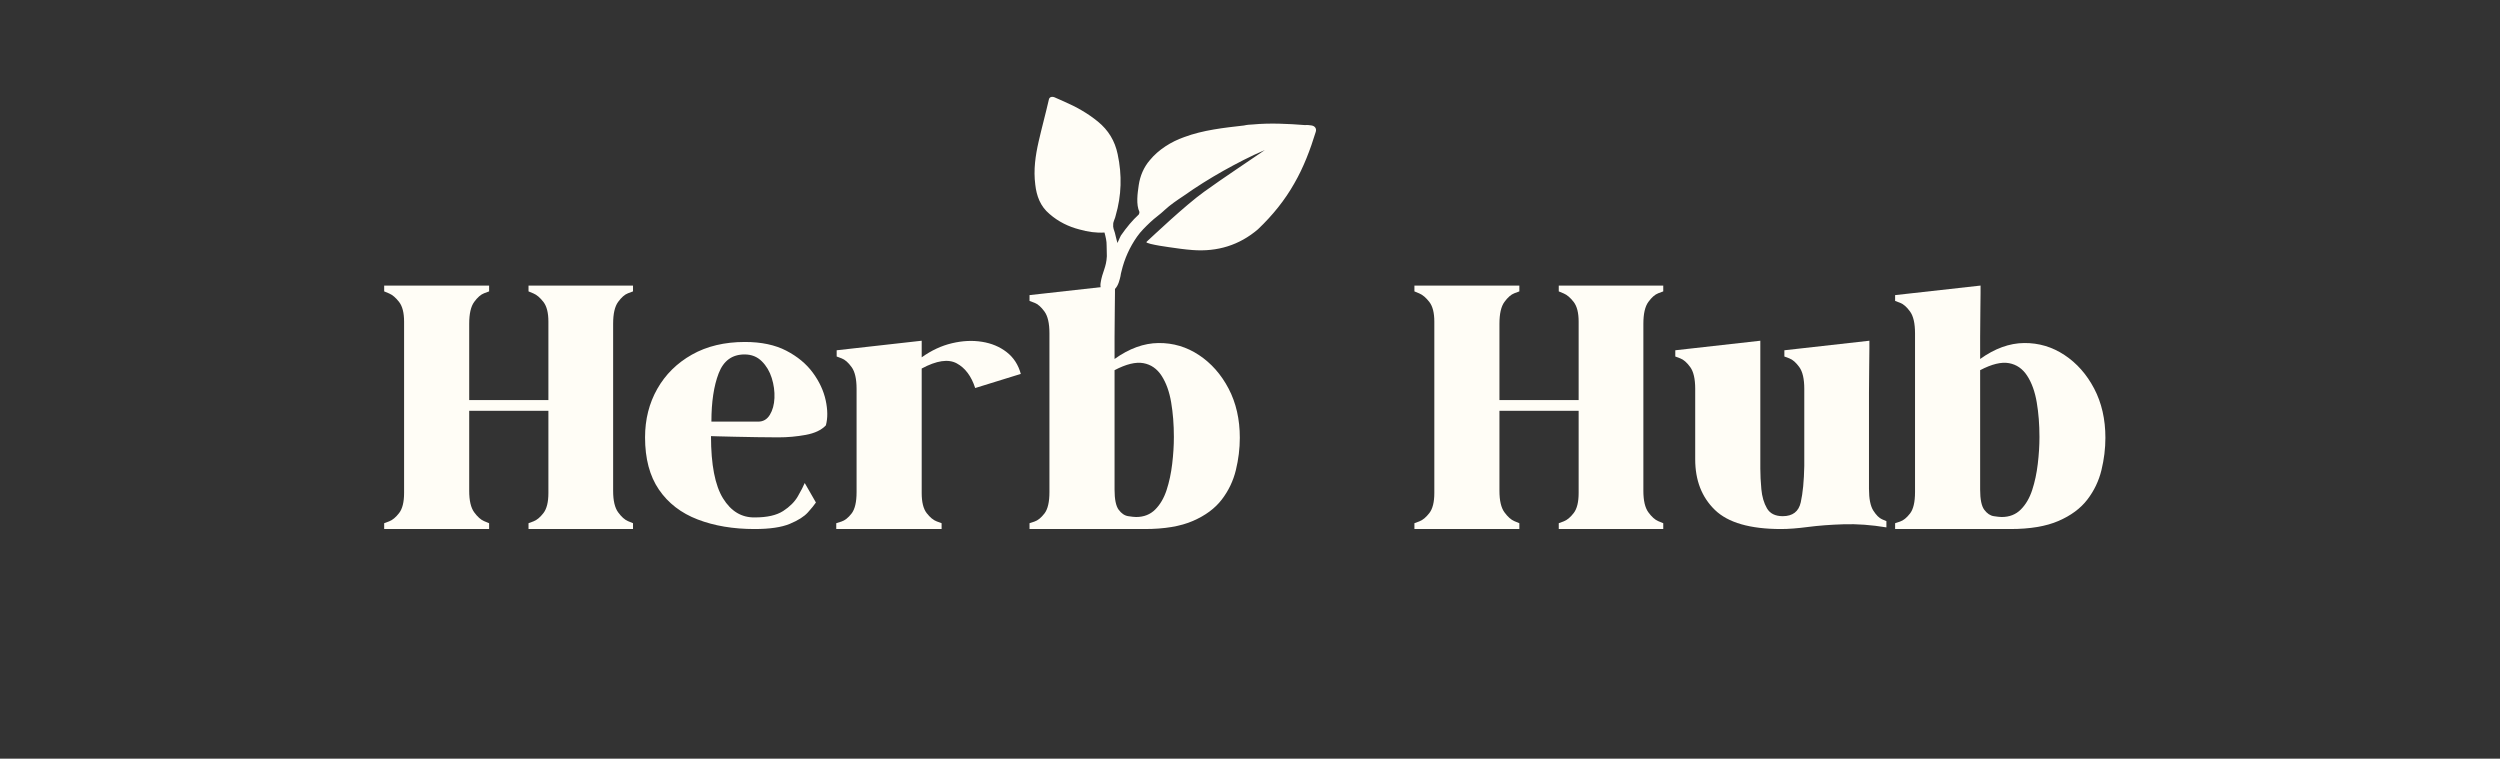 <svg xmlns="http://www.w3.org/2000/svg" xmlns:xlink="http://www.w3.org/1999/xlink" width="1763" zoomAndPan="magnify" viewBox="0 0 1322.25 401.25" height="535" preserveAspectRatio="xMidYMid meet" version="1.0"><rect x="0" y="0" width="1322.25" height="401.25" fill="#333333" stroke="none"/><defs><g/><clipPath id="76684b4b2f"><path d="M 547 51 L 697 51 L 697 155 L 547 155 Z M 547 51 " clip-rule="nonzero"/></clipPath><clipPath id="8909248c71"><path d="M 528.711 63.402 L 665.191 0.051 L 713.102 103.262 L 576.617 166.613 Z M 528.711 63.402 " clip-rule="nonzero"/></clipPath><clipPath id="c07cd8efa0"><path d="M 528.711 63.402 L 665.191 0.051 L 713.102 103.262 L 576.617 166.613 Z M 528.711 63.402 " clip-rule="nonzero"/></clipPath></defs><g fill="#fffdf6" fill-opacity="1"><g transform="translate(203.191, 279.805)"><g><path d="M 55.5 0 L 55.5 -3.078 C 55.5 -3.078 54.617 -3.441 52.859 -4.172 C 51.109 -4.898 49.352 -6.469 47.594 -8.875 C 45.844 -11.289 44.969 -15.062 44.969 -20.188 L 44.969 -62.516 L 86.859 -62.516 L 86.859 -19.078 C 86.859 -14.254 85.984 -10.707 84.234 -8.438 C 82.484 -6.176 80.727 -4.719 78.969 -4.062 C 77.219 -3.406 76.344 -3.078 76.344 -3.078 L 76.344 0 L 131.609 0 L 131.609 -3.078 C 131.609 -3.078 130.727 -3.441 128.969 -4.172 C 127.219 -4.898 125.469 -6.469 123.719 -8.875 C 121.969 -11.289 121.094 -15.062 121.094 -20.188 L 121.094 -108.578 C 121.094 -113.848 121.969 -117.688 123.719 -120.094 C 125.469 -122.508 127.219 -124.047 128.969 -124.703 C 130.727 -125.359 131.609 -125.688 131.609 -125.688 L 131.609 -128.766 L 76.344 -128.766 L 76.344 -125.688 C 76.344 -125.688 77.219 -125.32 78.969 -124.594 C 80.727 -123.863 82.484 -122.363 84.234 -120.094 C 85.984 -117.832 86.859 -114.363 86.859 -109.688 L 86.859 -68.219 L 44.969 -68.219 L 44.969 -108.578 C 44.969 -113.848 45.844 -117.688 47.594 -120.094 C 49.352 -122.508 51.109 -124.047 52.859 -124.703 C 54.617 -125.359 55.5 -125.688 55.5 -125.688 L 55.5 -128.766 L 0 -128.766 L 0 -125.688 C 0 -125.688 0.875 -125.32 2.625 -124.594 C 4.383 -123.863 6.141 -122.363 7.891 -120.094 C 9.648 -117.832 10.531 -114.363 10.531 -109.688 L 10.531 -19.078 C 10.531 -14.254 9.648 -10.707 7.891 -8.438 C 6.141 -6.176 4.383 -4.719 2.625 -4.062 C 0.875 -3.406 0 -3.078 0 -3.078 L 0 0 Z M 55.5 0 "/></g></g></g><g fill="#fffdf6" fill-opacity="1"><g transform="translate(341.169, 279.805)"><g><path d="M 70.422 -48.484 C 75.391 -48.484 80.25 -48.922 85 -49.797 C 89.75 -50.672 93.297 -52.352 95.641 -54.844 C 96.66 -58.645 96.625 -63.066 95.531 -68.109 C 94.438 -73.148 92.172 -78.008 88.734 -82.688 C 85.297 -87.375 80.613 -91.254 74.688 -94.328 C 68.77 -97.398 61.492 -98.938 52.859 -98.938 C 42.047 -98.938 32.688 -96.703 24.781 -92.234 C 16.883 -87.773 10.781 -81.742 6.469 -74.141 C 2.156 -66.535 0 -57.984 0 -48.484 C 0 -37.223 2.445 -28.008 7.344 -20.844 C 12.25 -13.676 19.086 -8.41 27.859 -5.047 C 36.629 -1.68 46.645 0 57.906 0 C 65.945 0 72.16 -0.91 76.547 -2.734 C 80.941 -4.566 84.125 -6.578 86.094 -8.766 C 88.07 -10.961 89.5 -12.719 90.375 -14.031 L 84.453 -24.344 C 83.723 -22.594 82.516 -20.254 80.828 -17.328 C 79.148 -14.398 76.555 -11.801 73.047 -9.531 C 69.535 -7.27 64.562 -6.141 58.125 -6.141 C 51.102 -5.992 45.473 -9.359 41.234 -16.234 C 36.992 -23.109 34.875 -34.078 34.875 -49.141 C 34.875 -49.141 36.039 -49.102 38.375 -49.031 C 40.719 -48.957 43.754 -48.883 47.484 -48.812 C 51.211 -48.738 55.086 -48.664 59.109 -48.594 C 63.141 -48.52 66.91 -48.484 70.422 -48.484 Z M 52.641 -92.344 C 56.297 -92.344 59.332 -91.133 61.75 -88.719 C 64.164 -86.312 65.922 -83.352 67.016 -79.844 C 68.109 -76.332 68.582 -72.82 68.438 -69.312 C 68.289 -65.801 67.484 -62.836 66.016 -60.422 C 64.555 -58.016 62.516 -56.812 59.891 -56.812 L 35.094 -56.812 C 35.094 -67.195 36.375 -75.711 38.938 -82.359 C 41.5 -89.016 46.066 -92.344 52.641 -92.344 Z M 52.641 -92.344 "/></g></g></g><g fill="#fffdf6" fill-opacity="1"><g transform="translate(442.295, 279.805)"><g><path d="M 45.188 -90.812 C 45.188 -93.445 45.188 -95.566 45.188 -97.172 C 45.188 -98.785 45.188 -99.594 45.188 -99.594 L 0.219 -94.547 L 0.219 -91.25 C 0.219 -91.25 1.094 -90.922 2.844 -90.266 C 4.602 -89.609 6.359 -88.07 8.109 -85.656 C 9.867 -83.25 10.75 -79.41 10.75 -74.141 L 10.75 -19.516 C 10.75 -14.254 9.867 -10.488 8.109 -8.219 C 6.359 -5.957 4.566 -4.535 2.734 -3.953 C 0.91 -3.367 0 -3.078 0 -3.078 L 0 0 L 55.719 0 L 55.719 -3.078 C 55.719 -3.078 54.836 -3.406 53.078 -4.062 C 51.328 -4.719 49.57 -6.176 47.812 -8.438 C 46.062 -10.707 45.188 -14.254 45.188 -19.078 C 45.188 -19.078 45.188 -20.578 45.188 -23.578 C 45.188 -26.578 45.188 -30.453 45.188 -35.203 C 45.188 -39.961 45.188 -45.082 45.188 -50.562 C 45.188 -56.039 45.188 -61.266 45.188 -66.234 C 45.188 -71.211 45.188 -75.422 45.188 -78.859 C 45.188 -82.297 45.188 -84.305 45.188 -84.891 C 53.082 -89.129 59.258 -90.039 63.719 -87.625 C 68.188 -85.219 71.441 -80.867 73.484 -74.578 L 97.609 -82.047 C 96.297 -86.867 93.812 -90.703 90.156 -93.547 C 86.5 -96.398 82.145 -98.227 77.094 -99.031 C 72.051 -99.844 66.75 -99.586 61.188 -98.266 C 55.633 -96.953 50.301 -94.469 45.188 -90.812 Z M 45.188 -90.812 "/></g></g></g><g fill="#fffdf6" fill-opacity="1"><g transform="translate(544.518, 279.805)"><g><path d="M 60.984 0 C 71.367 0 79.848 -1.426 86.422 -4.281 C 93.004 -7.133 98.086 -10.898 101.672 -15.578 C 105.254 -20.254 107.738 -25.441 109.125 -31.141 C 110.52 -36.848 111.219 -42.555 111.219 -48.266 C 111.219 -58.055 109.242 -66.719 105.297 -74.25 C 101.348 -81.781 96.117 -87.703 89.609 -92.016 C 83.098 -96.336 75.969 -98.457 68.219 -98.375 C 60.469 -98.301 52.719 -95.488 44.969 -89.938 L 44.969 -101.344 C 44.969 -106.02 45.004 -110.441 45.078 -114.609 C 45.148 -118.773 45.188 -122.176 45.188 -124.812 C 45.188 -127.445 45.188 -128.766 45.188 -128.766 L 0 -123.719 L 0 -120.641 C 0 -120.641 0.875 -120.312 2.625 -119.656 C 4.383 -119 6.141 -117.461 7.891 -115.047 C 9.648 -112.641 10.531 -108.801 10.531 -103.531 L 10.531 -19.516 C 10.531 -14.254 9.648 -10.488 7.891 -8.219 C 6.141 -5.957 4.383 -4.535 2.625 -3.953 C 0.875 -3.367 0 -3.078 0 -3.078 L 0 0 Z M 56.375 -6.359 C 55.5 -6.359 54.109 -6.504 52.203 -6.797 C 50.305 -7.086 48.625 -8.219 47.156 -10.188 C 45.695 -12.164 44.969 -15.719 44.969 -20.844 L 44.969 -84.016 C 51.113 -87.234 56.195 -88.473 60.219 -87.734 C 64.238 -87.004 67.453 -84.773 69.859 -81.047 C 72.273 -77.316 73.957 -72.633 74.906 -67 C 75.863 -61.375 76.344 -55.273 76.344 -48.703 C 76.344 -44.16 76.047 -39.406 75.453 -34.438 C 74.867 -29.469 73.883 -24.863 72.5 -20.625 C 71.113 -16.383 69.102 -12.945 66.469 -10.312 C 63.832 -7.676 60.469 -6.359 56.375 -6.359 Z M 56.375 -6.359 "/></g></g></g><g fill="#fffdf6" fill-opacity="1"><g transform="translate(660.341, 279.805)"><g/></g></g><g fill="#fffdf6" fill-opacity="1"><g transform="translate(748.086, 279.805)"><g><path d="M 55.5 0 L 55.5 -3.078 C 55.5 -3.078 54.617 -3.441 52.859 -4.172 C 51.109 -4.898 49.352 -6.469 47.594 -8.875 C 45.844 -11.289 44.969 -15.062 44.969 -20.188 L 44.969 -62.516 L 86.859 -62.516 L 86.859 -19.078 C 86.859 -14.254 85.984 -10.707 84.234 -8.438 C 82.484 -6.176 80.727 -4.719 78.969 -4.062 C 77.219 -3.406 76.344 -3.078 76.344 -3.078 L 76.344 0 L 131.609 0 L 131.609 -3.078 C 131.609 -3.078 130.727 -3.441 128.969 -4.172 C 127.219 -4.898 125.469 -6.469 123.719 -8.875 C 121.969 -11.289 121.094 -15.062 121.094 -20.188 L 121.094 -108.578 C 121.094 -113.848 121.969 -117.688 123.719 -120.094 C 125.469 -122.508 127.219 -124.047 128.969 -124.703 C 130.727 -125.359 131.609 -125.688 131.609 -125.688 L 131.609 -128.766 L 76.344 -128.766 L 76.344 -125.688 C 76.344 -125.688 77.219 -125.32 78.969 -124.594 C 80.727 -123.863 82.484 -122.363 84.234 -120.094 C 85.984 -117.832 86.859 -114.363 86.859 -109.688 L 86.859 -68.219 L 44.969 -68.219 L 44.969 -108.578 C 44.969 -113.848 45.844 -117.688 47.594 -120.094 C 49.352 -122.508 51.109 -124.047 52.859 -124.703 C 54.617 -125.359 55.5 -125.688 55.5 -125.688 L 55.5 -128.766 L 0 -128.766 L 0 -125.688 C 0 -125.688 0.875 -125.32 2.625 -124.594 C 4.383 -123.863 6.141 -122.363 7.891 -120.094 C 9.648 -117.832 10.531 -114.363 10.531 -109.688 L 10.531 -19.078 C 10.531 -14.254 9.648 -10.707 7.891 -8.438 C 6.141 -6.176 4.383 -4.719 2.625 -4.062 C 0.875 -3.406 0 -3.078 0 -3.078 L 0 0 Z M 55.5 0 "/></g></g></g><g fill="#fffdf6" fill-opacity="1"><g transform="translate(886.065, 279.805)"><g><path d="M 68.219 -33.344 C 68.07 -25.445 67.453 -19.047 66.359 -14.141 C 65.266 -9.242 62.082 -6.797 56.812 -6.797 C 52.863 -6.797 50.082 -8.188 48.469 -10.969 C 46.863 -13.75 45.879 -17.113 45.516 -21.062 C 45.148 -25.008 44.969 -28.664 44.969 -32.031 L 44.969 -72.172 C 44.969 -76.848 44.969 -81.27 44.969 -85.438 C 44.969 -89.602 44.969 -93.004 44.969 -95.641 C 44.969 -98.273 44.969 -99.594 44.969 -99.594 L 0 -94.547 L 0 -91.25 C 0 -91.25 0.875 -90.922 2.625 -90.266 C 4.383 -89.609 6.141 -88.07 7.891 -85.656 C 9.648 -83.25 10.531 -79.41 10.531 -74.141 L 10.531 -36.859 C 10.531 -25.742 14.004 -16.82 20.953 -10.094 C 27.898 -3.363 39.562 0 55.938 0 C 59.883 0 64.633 -0.363 70.188 -1.094 C 75.75 -1.82 82.039 -2.297 89.062 -2.516 C 96.082 -2.742 103.613 -2.195 111.656 -0.875 L 111.656 -4.172 C 111.656 -4.172 110.883 -4.5 109.344 -5.156 C 107.812 -5.812 106.273 -7.344 104.734 -9.75 C 103.203 -12.164 102.438 -16.008 102.438 -21.281 L 102.438 -72.172 C 102.438 -76.848 102.473 -81.27 102.547 -85.438 C 102.617 -89.602 102.656 -93.004 102.656 -95.641 C 102.656 -98.273 102.656 -99.594 102.656 -99.594 L 57.688 -94.547 L 57.688 -91.25 C 57.688 -91.25 58.562 -90.922 60.312 -90.266 C 62.07 -89.609 63.828 -88.07 65.578 -85.656 C 67.336 -83.25 68.219 -79.41 68.219 -74.141 Z M 68.219 -33.344 "/></g></g></g><g fill="#fffdf6" fill-opacity="1"><g transform="translate(1002.327, 279.805)"><g><path d="M 60.984 0 C 71.367 0 79.848 -1.426 86.422 -4.281 C 93.004 -7.133 98.086 -10.898 101.672 -15.578 C 105.254 -20.254 107.738 -25.441 109.125 -31.141 C 110.52 -36.848 111.219 -42.555 111.219 -48.266 C 111.219 -58.055 109.242 -66.719 105.297 -74.25 C 101.348 -81.781 96.117 -87.703 89.609 -92.016 C 83.098 -96.336 75.969 -98.457 68.219 -98.375 C 60.469 -98.301 52.719 -95.488 44.969 -89.938 L 44.969 -101.344 C 44.969 -106.02 45.004 -110.441 45.078 -114.609 C 45.148 -118.773 45.188 -122.176 45.188 -124.812 C 45.188 -127.445 45.188 -128.766 45.188 -128.766 L 0 -123.719 L 0 -120.641 C 0 -120.641 0.875 -120.312 2.625 -119.656 C 4.383 -119 6.141 -117.461 7.891 -115.047 C 9.648 -112.641 10.531 -108.801 10.531 -103.531 L 10.531 -19.516 C 10.531 -14.254 9.648 -10.488 7.891 -8.219 C 6.141 -5.957 4.383 -4.535 2.625 -3.953 C 0.875 -3.367 0 -3.078 0 -3.078 L 0 0 Z M 56.375 -6.359 C 55.5 -6.359 54.109 -6.504 52.203 -6.797 C 50.305 -7.086 48.625 -8.219 47.156 -10.188 C 45.695 -12.164 44.969 -15.719 44.969 -20.844 L 44.969 -84.016 C 51.113 -87.234 56.195 -88.473 60.219 -87.734 C 64.238 -87.004 67.453 -84.773 69.859 -81.047 C 72.273 -77.316 73.957 -72.633 74.906 -67 C 75.863 -61.375 76.344 -55.273 76.344 -48.703 C 76.344 -44.16 76.047 -39.406 75.453 -34.438 C 74.867 -29.469 73.883 -24.863 72.5 -20.625 C 71.113 -16.383 69.102 -12.945 66.469 -10.312 C 63.832 -7.676 60.469 -6.359 56.375 -6.359 Z M 56.375 -6.359 "/></g></g></g><g clip-path="url(#76684b4b2f)"><g clip-path="url(#8909248c71)"><g clip-path="url(#c07cd8efa0)"><path fill="#fffdf6" d="M 684.551 97.012 C 689.48 88.504 693 79.172 695.898 69.75 C 696.469 67.996 695.441 66.609 693.641 66.348 C 692.43 66.176 691.527 66.043 690.273 66.164 C 681.152 65.445 671.676 64.988 662.641 65.828 C 661.09 65.91 659.543 65.988 657.941 66.371 C 647.305 67.59 636.367 68.758 626.281 72.523 C 619.473 74.906 612.703 79.156 608.203 84.652 C 604.879 88.477 602.977 93.121 602.273 97.938 C 601.652 102.156 600.773 108.176 602.66 112.148 C 602.574 112.742 602.484 113.348 602.141 113.602 C 598.941 116.527 595.965 120.09 592.852 124.559 C 592.422 125.422 591.988 126.281 591.508 127.441 C 591.461 127.738 591.121 127.992 591.031 128.602 C 590.816 127.953 590.656 127.008 590.441 126.359 C 590.266 125.41 589.836 124.117 589.672 123.172 C 589.242 121.879 588.555 120.238 588.773 118.73 C 588.691 117.184 589.863 115.508 590.082 114.004 C 593.168 103.379 593.508 92.656 591.129 81.547 C 589.688 74.566 586.219 68.832 580.711 64.336 C 575.215 59.84 569.242 56.508 562.871 53.734 C 561.16 52.867 559.398 52.305 557.676 51.441 C 556.219 50.914 554.918 51.348 554.699 52.855 C 552.996 60.289 551.043 67.395 549.34 74.832 C 547.645 82.273 546.539 89.805 547.559 97.648 C 548.23 103.59 550.184 109.105 555.133 113.207 C 559.766 117.266 565.227 119.906 570.859 121.348 C 575.293 122.613 579.809 123.277 584.164 122.98 C 584.754 125.219 585.352 127.465 585.297 129.918 C 585.336 131.766 585.375 133.621 585.414 135.469 C 585.141 141.578 582.977 143.734 582.098 149.754 C 581.789 151.867 582.473 153.5 583.59 154.281 C 584.707 155.059 586.562 155.02 588.246 154.035 C 590.617 152.531 591.574 150.211 592.266 147.547 C 592.922 145.176 592.535 145.742 593.184 143.375 C 594.746 136.832 597.48 130.77 601.375 125.184 C 603.316 122.398 605.82 119.988 608.328 117.59 C 610.832 115.18 613.555 113.43 616.047 111.023 C 618.898 108.359 622.656 105.828 626.066 103.562 C 632.922 98.719 639.699 94.477 647.066 90.32 C 654.094 86.418 661.422 82.57 668.969 79.367 C 659.047 86.219 647.832 93.512 636.828 101.441 C 626.863 108.602 609.723 124.863 606.531 127.785 C 606.184 128.043 606.449 128.387 606.746 128.43 C 607.352 128.52 607.902 128.906 608.512 128.996 C 611.781 129.777 614.797 130.219 618.113 130.707 C 622.324 131.316 626.543 131.938 630.797 132.25 C 643.887 133.234 655.48 129.695 665.316 121.285 C 673.168 113.816 679.57 105.832 684.551 97.012 " fill-opacity="1" fill-rule="nonzero"/></g></g></g></svg>